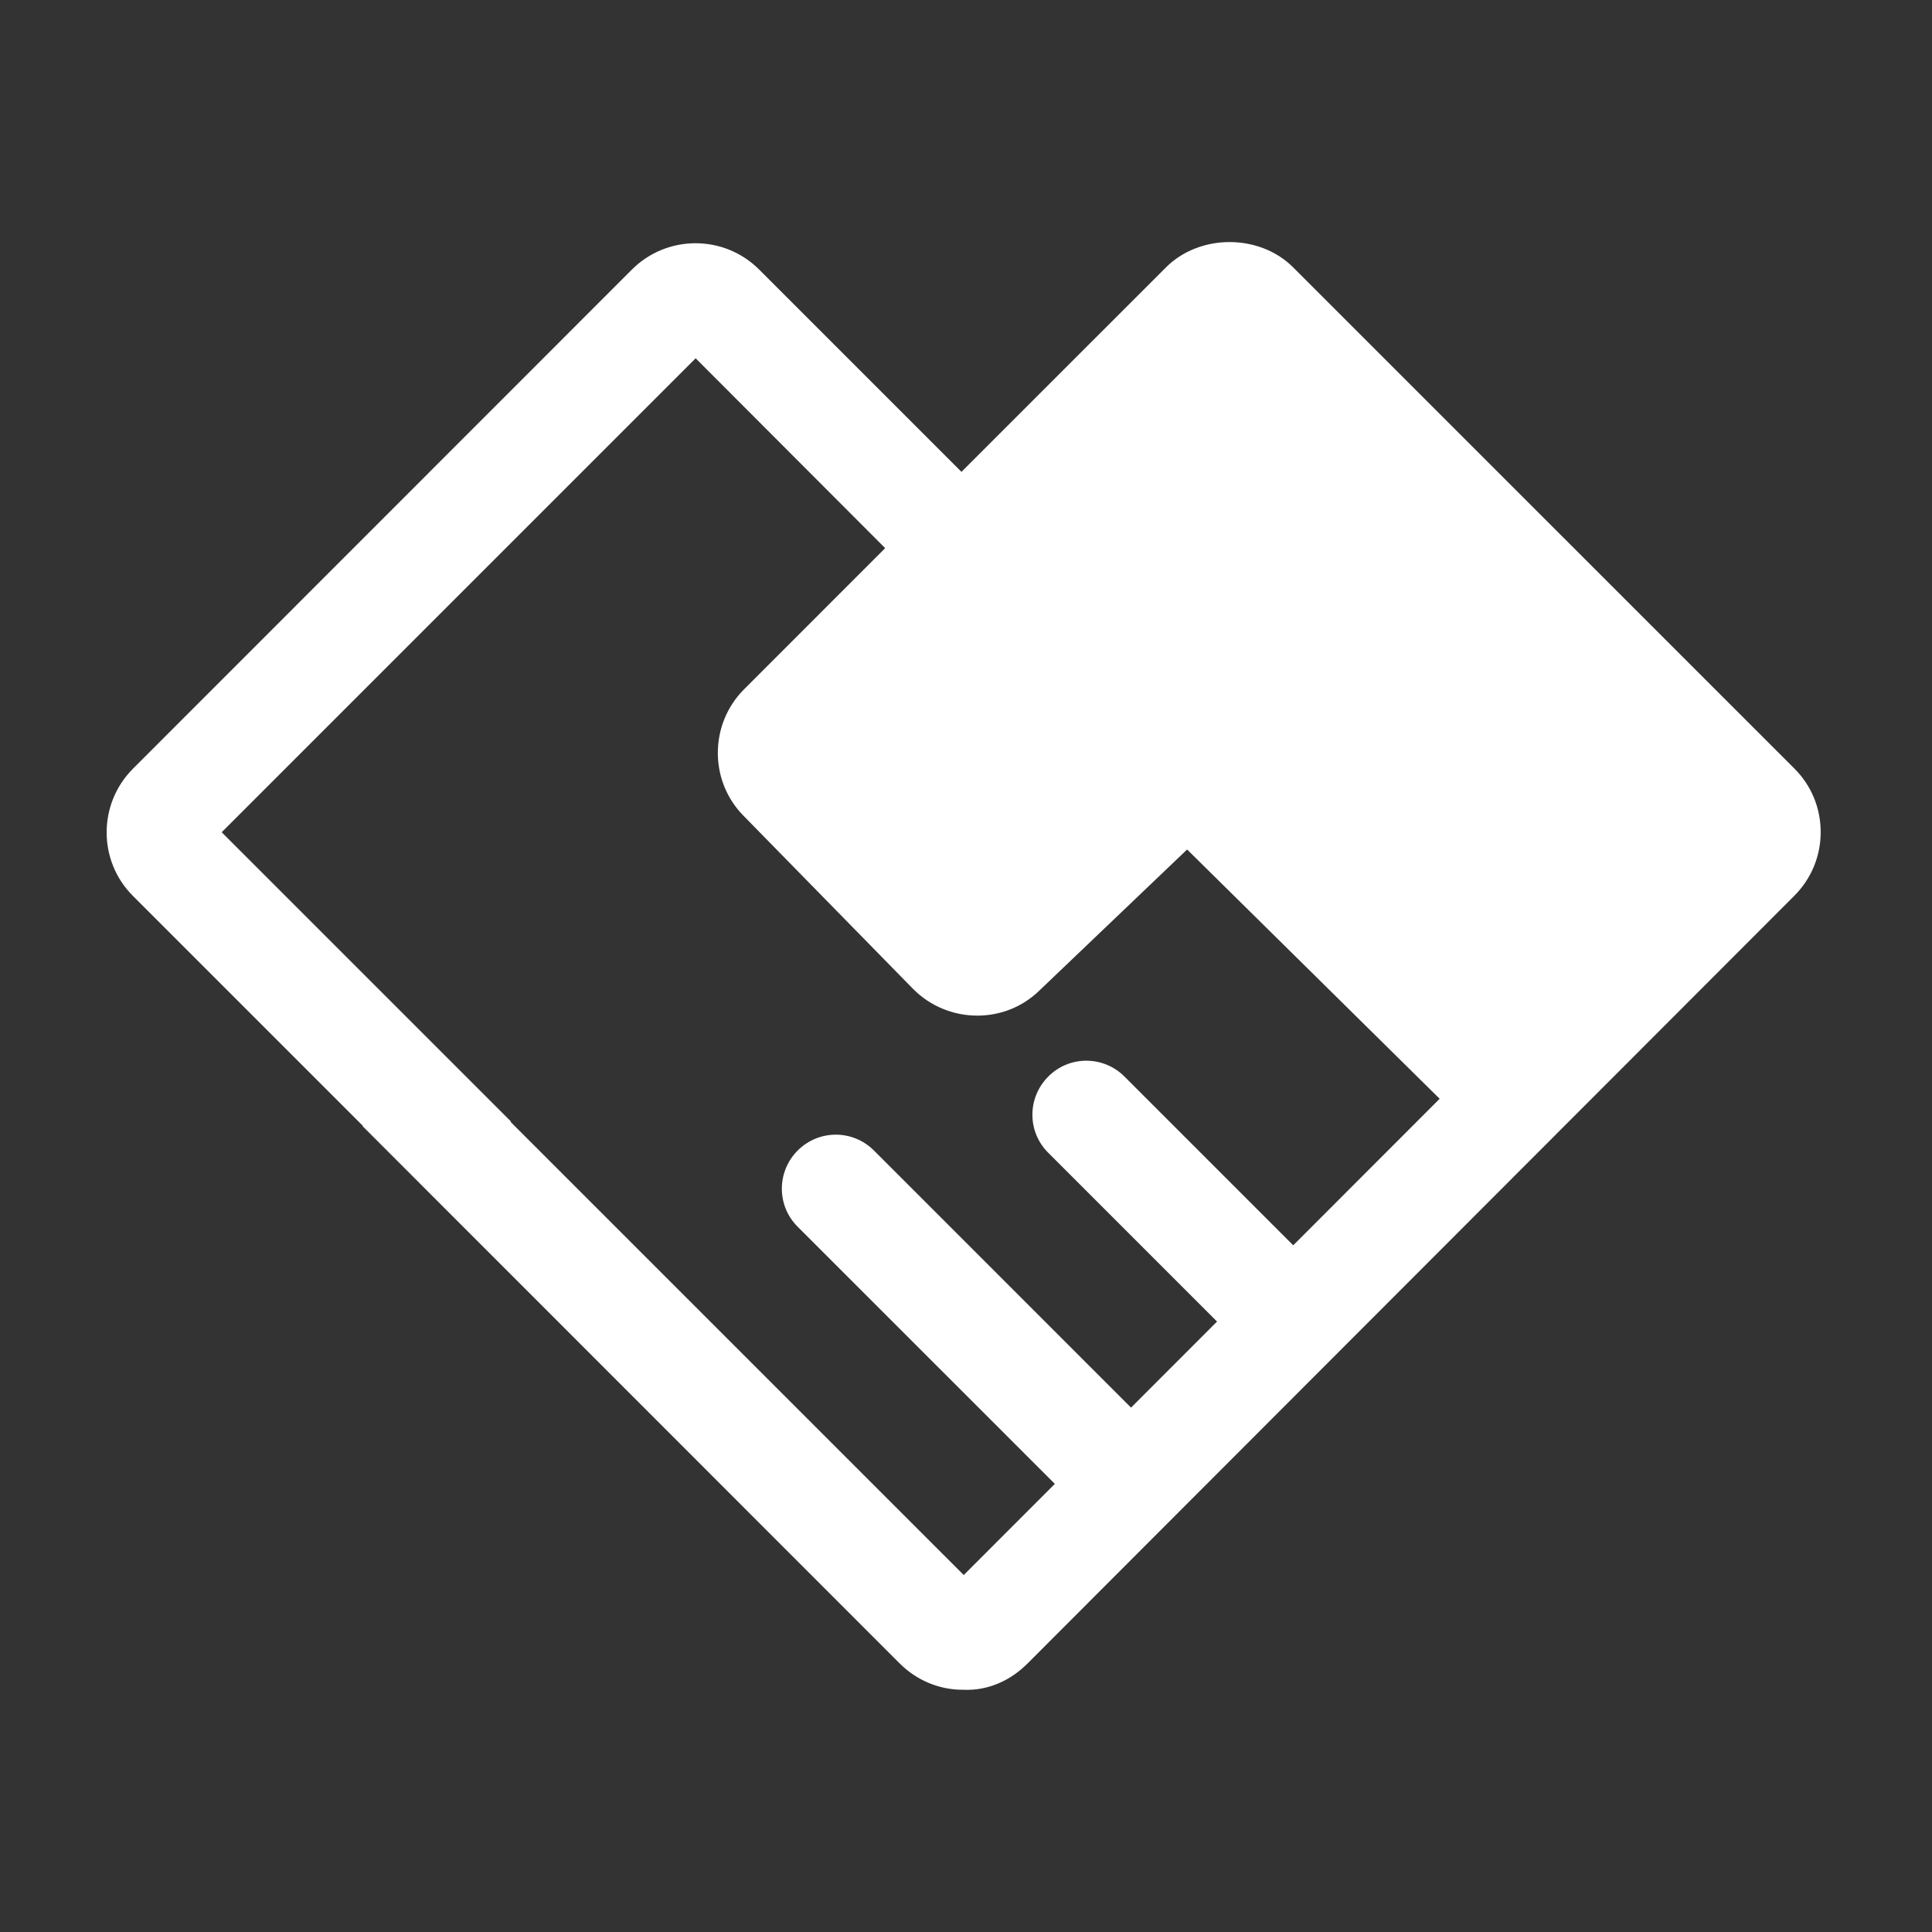 <?xml version="1.0" encoding="UTF-8"?>
<svg width="60px" height="60px" viewBox="0 0 60 60" version="1.1" xmlns="http://www.w3.org/2000/svg" xmlns:xlink="http://www.w3.org/1999/xlink">
    <rect x="0" y="0" width="60" height="60" fill="#333333" stroke="none"/>
    <title>矩形</title>
    <g id="修改" stroke="none" stroke-width="1" fill="none" fill-rule="evenodd">
        <g id="企业用户后台" transform="translate(-518, -460)" fill-rule="nonzero">
            <g id="匹配设计师-4" transform="translate(518, 460)">
                <rect id="矩形" fill="#000000" opacity="0" x="0" y="0" width="60" height="60"></rect>
                <polygon id="路径" fill="#FFFFFF" points="38.338 10.658 53.484 25.945 46.887 32.361 36.797 22.043 30.393 28.441 25.465 23.443 38.01 10.658"></polygon>
                <path d="M29.895,52.477 C29.174,52.477 28.471,52.189 27.943,51.662 L11.262,34.975 L11.268,34.963 L4.125,27.82 C3.041,26.736 3.041,24.967 4.125,23.877 L19.629,8.367 C20.719,7.283 22.482,7.283 23.572,8.367 L29.859,14.654 L36.211,8.303 C37.254,7.26 39.105,7.254 40.154,8.297 L55.729,23.871 C56.256,24.398 56.543,25.096 56.543,25.846 C56.543,26.59 56.25,27.293 55.723,27.82 L31.91,51.662 C31.377,52.195 30.68,52.512 29.918,52.477 L29.895,52.477 Z M15.855,34.84 L29.93,48.914 L52.975,25.852 L38.191,11.062 L29.848,19.4 L28.664,18.193 L29.742,16.91 L28.559,18.094 L21.604,11.127 L6.885,25.846 L15.867,34.828 L15.855,34.84 Z" id="形状" fill="#FFFFFF"></path>
                <polygon id="路径" fill="#FFFFFF" points="35.71 25.24 38.06 22.859 48.252 32.919 45.902 35.3"></polygon>
                <path d="M30.352,31.541 C29.625,31.541 28.898,31.26 28.354,30.709 L23.086,25.33 C22.02,24.246 22.031,22.488 23.104,21.41 L29.859,14.654 L32.227,17.021 L25.863,23.385 L30.357,27.973 L36.938,21.686 L39.252,24.105 L32.279,30.762 C31.746,31.283 31.049,31.541 30.352,31.541 L30.352,31.541 Z M34.822,47.455 C34.395,47.455 33.967,47.291 33.639,46.963 L24.773,38.098 C24.117,37.447 24.117,36.387 24.773,35.73 C25.43,35.074 26.484,35.074 27.141,35.73 L36.006,44.596 C36.662,45.246 36.662,46.307 36.006,46.963 C35.678,47.291 35.25,47.455 34.822,47.455 L34.822,47.455 Z M39.861,42.416 C39.434,42.416 39.006,42.252 38.678,41.924 L32.555,35.801 C31.898,35.15 31.898,34.09 32.555,33.434 C33.205,32.777 34.266,32.777 34.922,33.434 L41.045,39.557 C41.701,40.207 41.701,41.268 41.045,41.924 C40.717,42.252 40.289,42.416 39.861,42.416 Z" id="形状" fill="#FFFFFF"></path>
            </g>
        </g>
    </g>
</svg>